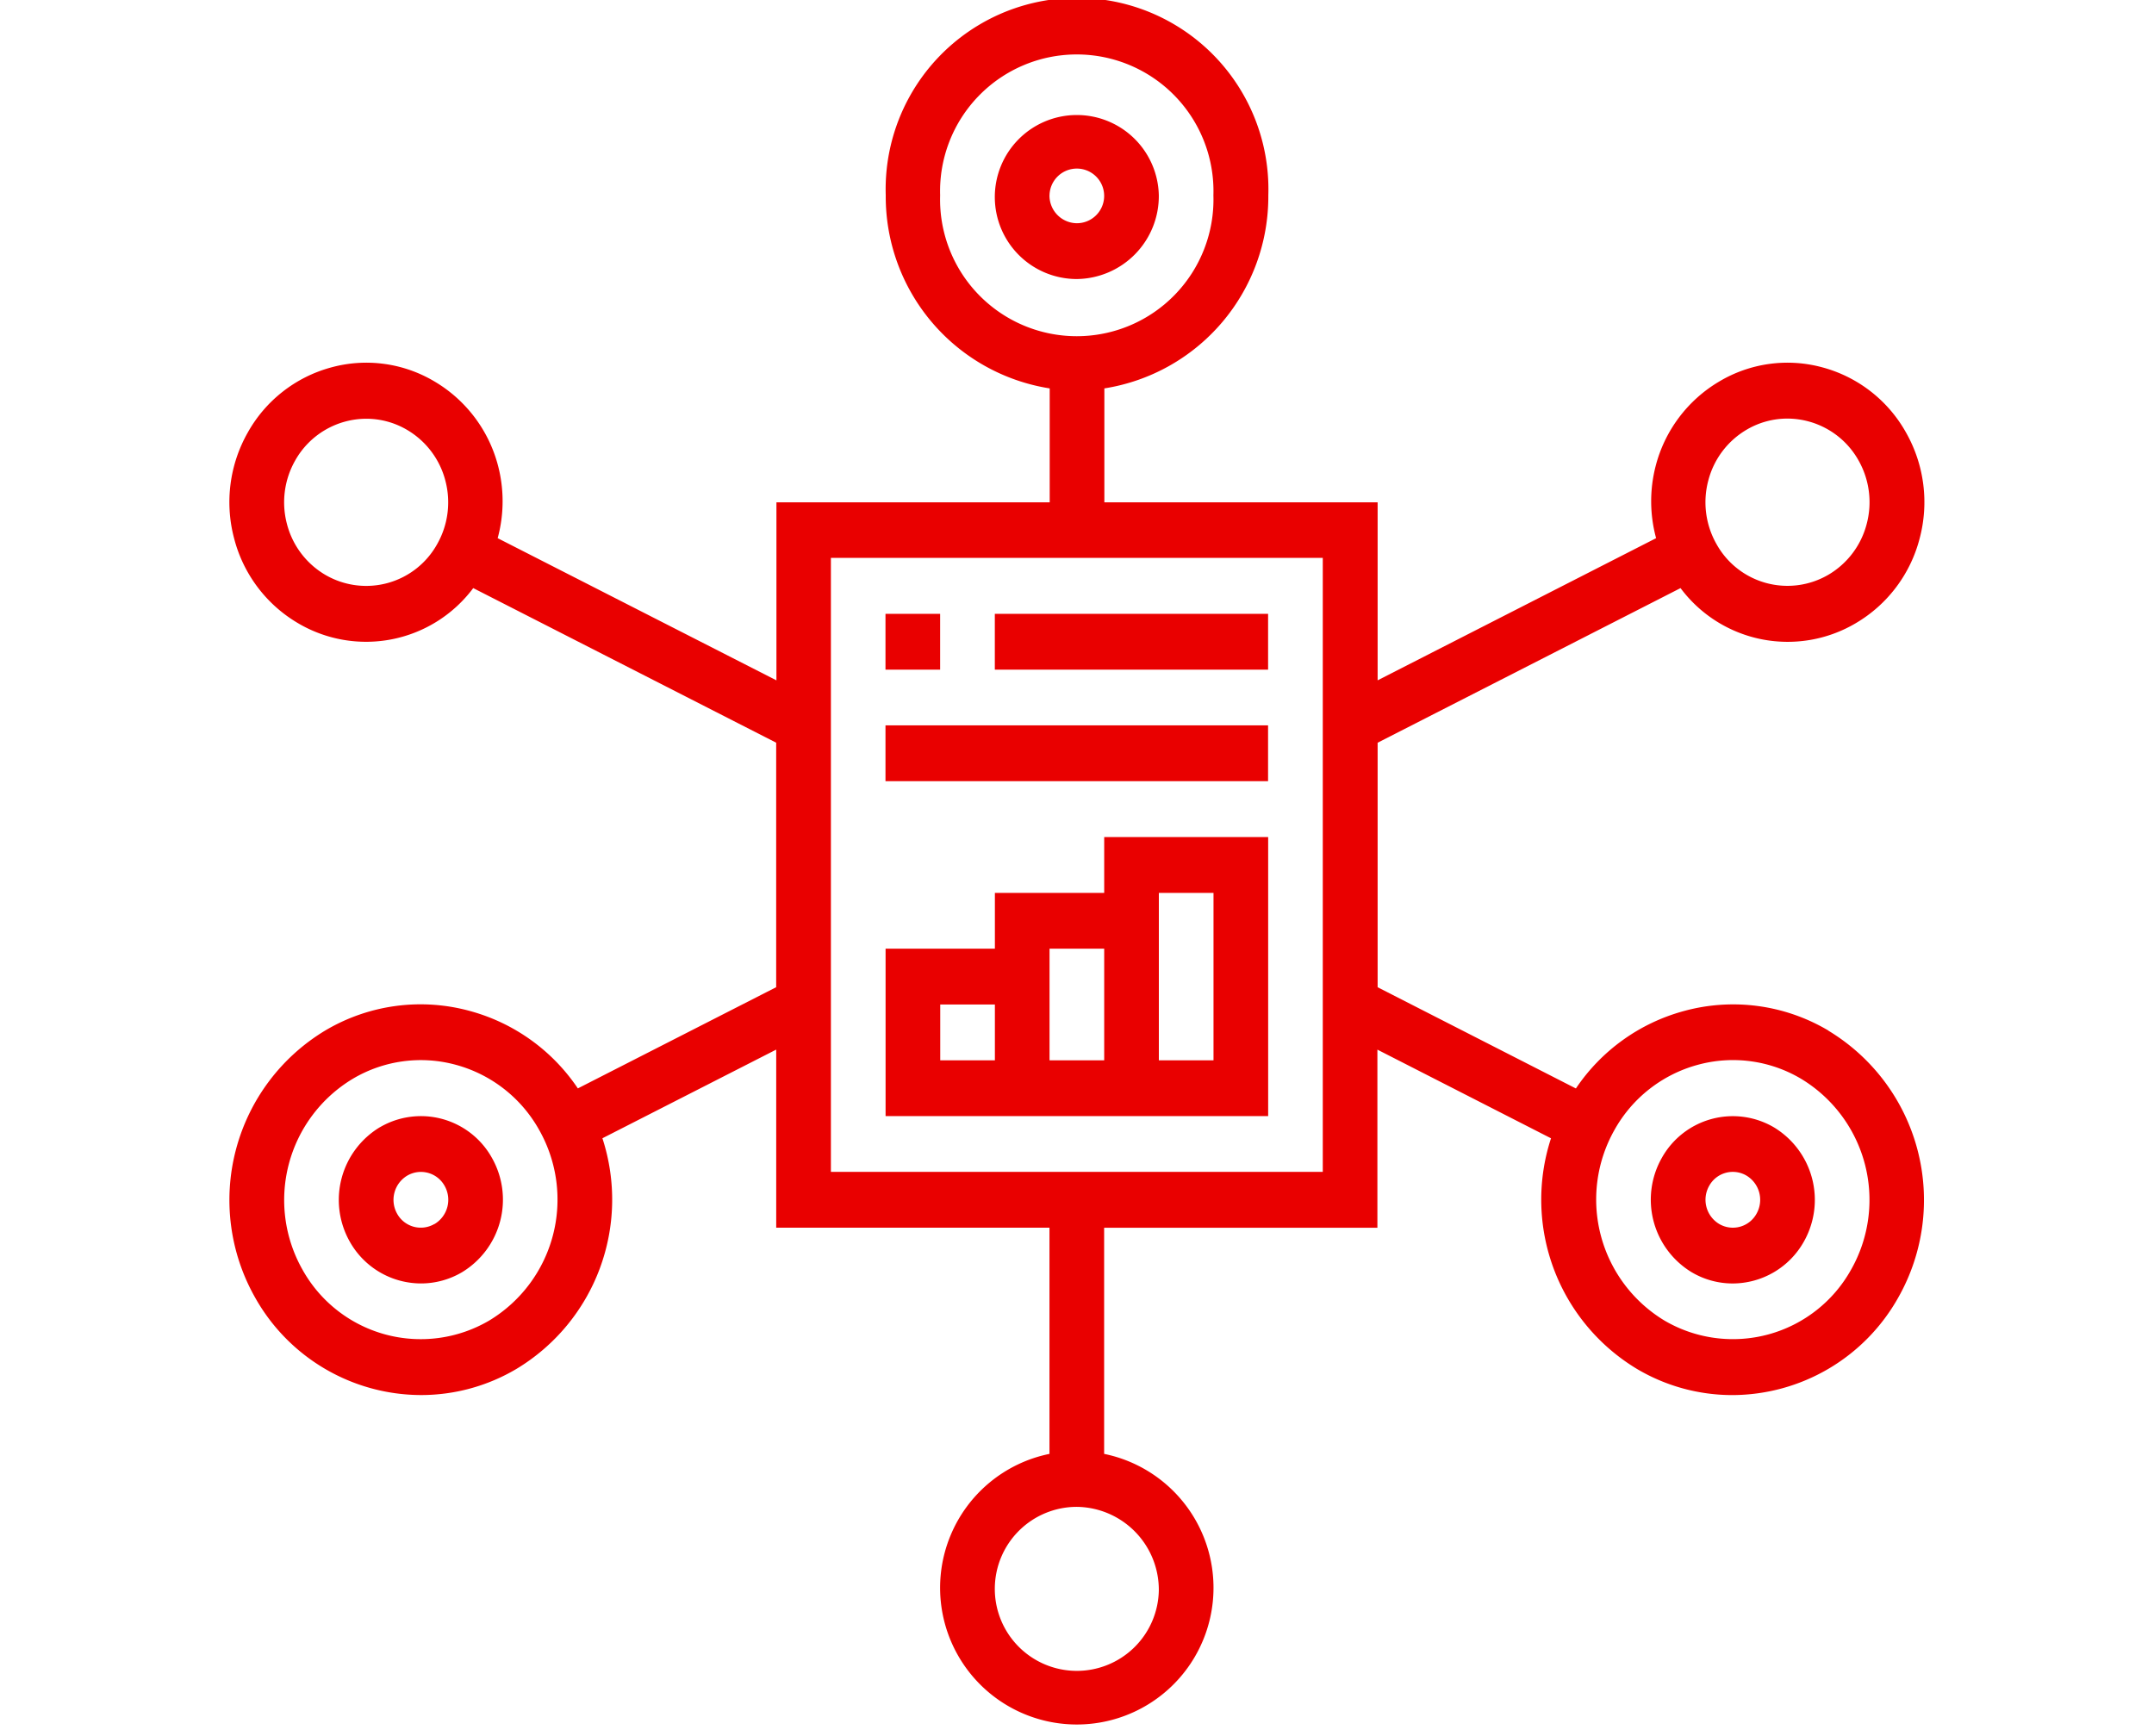 <svg xmlns="http://www.w3.org/2000/svg" xmlns:xlink="http://www.w3.org/1999/xlink" width="67" height="54" viewBox="0 0 67 54"><defs><style>.a,.c{fill:#e90000;}.a{stroke:#707070;}.b{clip-path:url(#a);}</style><clipPath id="a"><rect class="a" width="67" height="54" transform="translate(102 1354)"/></clipPath></defs><g class="b" transform="translate(-102 -1354)"><g transform="translate(109.136 1354)"><path class="c" d="M27.553,6.475A2.551,2.551,0,1,0,25,9.079,2.581,2.581,0,0,0,27.553,6.475Zm-3.4,0a.85.85,0,1,1,.85.868A.86.86,0,0,1,24.152,6.475Z" transform="translate(1.356 -0.399)"/><path class="c" d="M5.146,32.089a2.639,2.639,0,0,0-.934,3.558,2.543,2.543,0,0,0,2.214,1.3A2.506,2.506,0,0,0,7.7,36.6a2.639,2.639,0,0,0,.934-3.558,2.527,2.527,0,0,0-3.484-.954Zm1.7,3.008a.841.841,0,0,1-1.161-.318A.879.879,0,0,1,6,33.593a.842.842,0,0,1,1.161.318A.879.879,0,0,1,6.847,35.1Z" transform="translate(-0.468 2.977)"/><path class="c" d="M44.858,32.089a2.528,2.528,0,0,0-3.484.954,2.638,2.638,0,0,0,.934,3.558h0a2.5,2.5,0,0,0,1.27.347,2.544,2.544,0,0,0,2.214-1.3A2.638,2.638,0,0,0,44.858,32.089Zm-.538,2.69a.84.84,0,0,1-1.161.318.878.878,0,0,1-.311-1.186.839.839,0,0,1,1.161-.318A.879.879,0,0,1,44.32,34.779Z" transform="translate(3.18 2.977)"/><path class="c" d="M50.512,32.834A5.794,5.794,0,0,0,46,32.228a5.91,5.91,0,0,0-3.346,2.405l-6.167-3.149V23.878l9.422-4.81a4.158,4.158,0,0,0,5.457,1.088,4.3,4.3,0,0,0,1.981-2.635,4.388,4.388,0,0,0-.425-3.293,4.238,4.238,0,0,0-2.581-2.021,4.139,4.139,0,0,0-3.226.433,4.3,4.3,0,0,0-1.981,2.635,4.377,4.377,0,0,0,.015,2.24l-8.662,4.422V16.4h-8.5V12.856a6.041,6.041,0,0,0,5.1-6.006,5.953,5.953,0,1,0-11.9,0,6.041,6.041,0,0,0,5.1,6.006V16.4h-8.5v5.538L9.116,17.515a4.377,4.377,0,0,0,.015-2.24,4.3,4.3,0,0,0-1.981-2.635,4.139,4.139,0,0,0-3.226-.433,4.238,4.238,0,0,0-2.581,2.021,4.388,4.388,0,0,0-.425,3.293A4.3,4.3,0,0,0,2.9,20.156a4.161,4.161,0,0,0,5.456-1.088l9.423,4.809v7.606L11.61,34.631a5.907,5.907,0,0,0-3.346-2.405,5.8,5.8,0,0,0-4.516.607,6.155,6.155,0,0,0-2.179,8.3A5.933,5.933,0,0,0,6.733,44.17,5.818,5.818,0,0,0,9.7,43.357a6.146,6.146,0,0,0,2.674-7.175l5.406-2.758v5.54h8.5V46a4.252,4.252,0,1,0,1.7,0V38.965h8.5v-5.54l5.4,2.758a6.146,6.146,0,0,0,2.674,7.175,5.823,5.823,0,0,0,2.965.813,5.934,5.934,0,0,0,5.164-3.037,6.153,6.153,0,0,0-2.178-8.3Zm-3.74-17.11a2.582,2.582,0,0,1,1.189-1.581,2.494,2.494,0,0,1,1.271-.348,2.542,2.542,0,0,1,2.213,1.3,2.638,2.638,0,0,1,.255,1.975,2.582,2.582,0,0,1-1.189,1.581,2.524,2.524,0,0,1-3.484-.953,2.634,2.634,0,0,1-.255-1.975ZM22.879,6.85a4.252,4.252,0,1,1,8.5,0,4.252,4.252,0,1,1-8.5,0ZM7.234,17.7a2.524,2.524,0,0,1-3.484.953,2.582,2.582,0,0,1-1.189-1.581A2.634,2.634,0,0,1,2.817,15.1,2.542,2.542,0,0,1,5.03,13.8a2.494,2.494,0,0,1,1.271.348,2.582,2.582,0,0,1,1.189,1.581A2.634,2.634,0,0,1,7.234,17.7ZM8.85,41.854a4.208,4.208,0,0,1-5.807-1.588A4.4,4.4,0,0,1,4.6,34.338,4.141,4.141,0,0,1,7.825,33.9a4.237,4.237,0,0,1,2.581,2.022A4.395,4.395,0,0,1,8.85,41.854Zm20.831,8.394a2.551,2.551,0,1,1-2.551-2.6A2.581,2.581,0,0,1,29.681,50.248Zm5.1-13.02h-15.3v-19.1h15.3Zm16.435,3.037a4.207,4.207,0,0,1-5.807,1.588,4.4,4.4,0,0,1-1.556-5.928A4.237,4.237,0,0,1,46.436,33.9a4.146,4.146,0,0,1,3.226.434,4.4,4.4,0,0,1,1.556,5.928Z" transform="translate(-0.772 -0.774)"/><path class="c" d="M31.258,24h-5.1v1.736h-3.4v1.736h-3.4V32.68h11.9Zm-10.2,5.208h1.7v1.736h-1.7Zm3.4,1.736V27.472h1.7v3.472Zm5.1,0h-1.7V25.736h1.7Z" transform="translate(1.052 2.039)"/><path class="c" d="M19.355,17.806h1.7v1.736h-1.7Z" transform="translate(1.052 1.289)"/><path class="c" d="M22.452,17.806h8.5v1.736h-8.5Z" transform="translate(1.356 1.289)"/><path class="c" d="M19.355,20.9h11.9v1.736h-11.9Z" transform="translate(1.052 1.664)"/></g></g></svg>